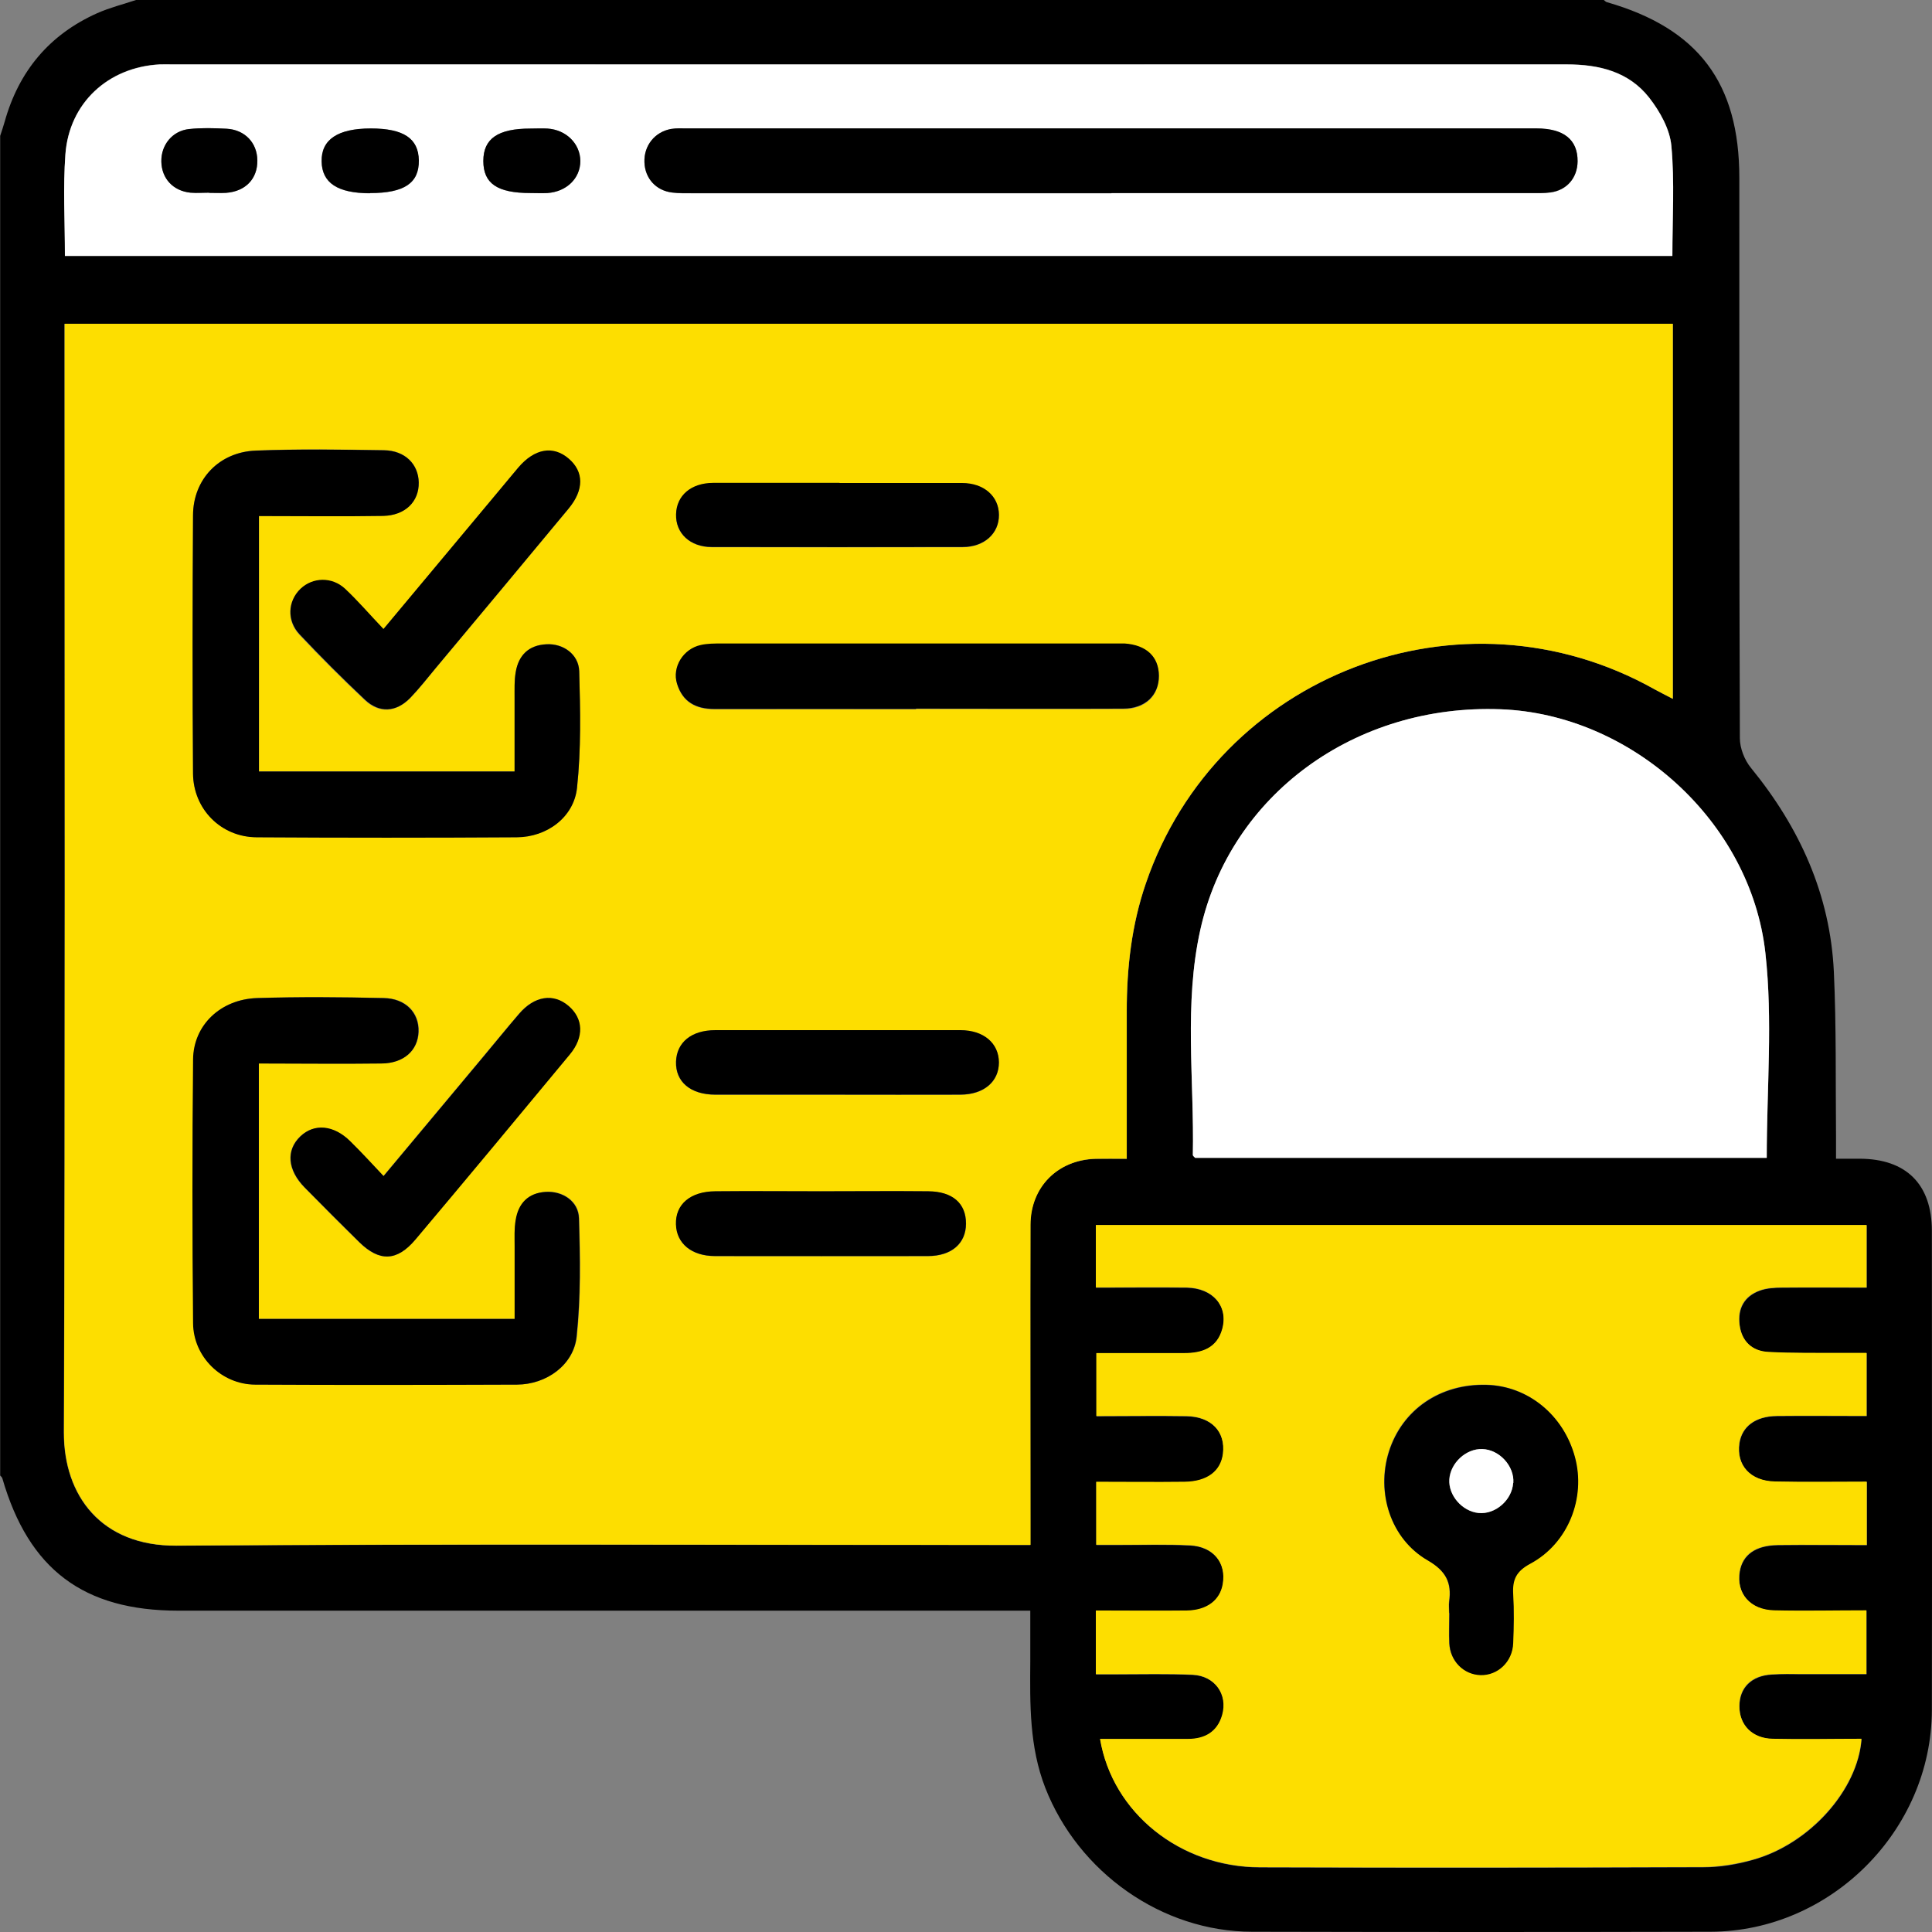 <svg width="44" height="44" viewBox="0 0 44 44" fill="none" xmlns="http://www.w3.org/2000/svg">
<rect x="0" y="0" width="44" height="44" fill="#808080" stroke="none"/>
<path d="M0.004 33.599C0.004 23.431 0.004 13.263 0.004 3.094C0.038 2.988 0.076 2.883 0.106 2.773C0.427 1.623 1.123 0.787 2.217 0.299C2.5 0.174 2.803 0.098 3.098 0C14.242 0 25.382 0 36.526 0C36.548 0.015 36.567 0.042 36.594 0.049C38.678 0.647 39.612 1.888 39.612 4.051C39.612 8.303 39.609 12.559 39.624 16.811C39.624 17.038 39.73 17.31 39.877 17.488C40.986 18.846 41.682 20.374 41.765 22.133C41.822 23.378 41.803 24.622 41.814 25.871C41.814 26.033 41.814 26.2 41.814 26.389C42.045 26.389 42.2 26.389 42.355 26.389C43.418 26.393 43.997 26.975 43.997 28.035C43.997 31.674 44.004 35.309 43.997 38.948C43.989 41.687 41.693 43.987 38.958 43.994C35.478 44.002 31.998 44.002 28.518 43.994C26.46 43.994 24.557 42.64 23.805 40.715C23.441 39.776 23.457 38.812 23.464 37.84C23.464 37.458 23.464 37.079 23.464 36.682H22.84C16.58 36.682 10.323 36.682 4.063 36.682C1.903 36.682 0.654 35.744 0.053 33.667C0.045 33.641 0.019 33.622 0 33.599H0.004ZM25.662 26.389C25.662 25.232 25.662 24.131 25.662 23.034C25.662 22.043 25.772 21.067 26.097 20.121C27.727 15.351 33.288 13.229 37.687 15.703C37.816 15.774 37.948 15.839 38.099 15.918V7.377H1.468C1.468 7.581 1.468 7.755 1.468 7.925C1.468 16.157 1.483 24.392 1.453 32.623C1.449 34.068 2.307 35.214 4.013 35.203C10.312 35.161 16.614 35.188 22.912 35.188C23.078 35.188 23.248 35.188 23.464 35.188C23.464 34.991 23.464 34.836 23.464 34.685C23.464 32.423 23.464 30.16 23.464 27.898C23.464 27.036 24.084 26.416 24.951 26.393C25.163 26.389 25.378 26.393 25.658 26.393L25.662 26.389ZM42.514 33.75C41.795 33.75 41.11 33.762 40.426 33.747C39.862 33.731 39.544 33.372 39.616 32.873C39.673 32.491 39.979 32.256 40.467 32.252C41.148 32.245 41.829 32.252 42.514 32.252V30.819C42.309 30.819 42.128 30.819 41.946 30.819C41.387 30.815 40.831 30.826 40.275 30.796C39.907 30.773 39.665 30.554 39.62 30.176C39.575 29.805 39.726 29.525 40.078 29.396C40.233 29.34 40.411 29.328 40.581 29.328C41.22 29.321 41.859 29.328 42.514 29.328V27.906H24.962V29.328C25.666 29.328 26.35 29.321 27.031 29.328C27.625 29.34 27.981 29.752 27.841 30.27C27.723 30.701 27.379 30.823 26.978 30.823C26.312 30.823 25.643 30.823 24.973 30.823V32.256C25.681 32.256 26.354 32.245 27.024 32.256C27.595 32.267 27.916 32.612 27.856 33.111C27.807 33.512 27.497 33.75 26.982 33.754C26.312 33.762 25.647 33.754 24.97 33.754V35.188C25.174 35.188 25.344 35.188 25.514 35.188C26.044 35.188 26.573 35.173 27.103 35.199C27.636 35.226 27.935 35.596 27.852 36.081C27.788 36.448 27.489 36.678 27.035 36.686C26.35 36.694 25.669 36.686 24.962 36.686V38.135C25.14 38.135 25.295 38.135 25.446 38.135C26.017 38.135 26.592 38.12 27.164 38.146C27.671 38.169 27.977 38.596 27.837 39.069C27.727 39.451 27.44 39.61 27.058 39.61C26.392 39.61 25.73 39.61 25.057 39.61C25.34 41.293 26.88 42.527 28.696 42.53C32.058 42.542 35.425 42.538 38.792 42.527C39.174 42.527 39.563 42.462 39.93 42.356C41.216 41.997 42.313 40.768 42.397 39.606C41.723 39.606 41.05 39.618 40.38 39.606C39.907 39.599 39.612 39.292 39.616 38.861C39.616 38.437 39.892 38.165 40.354 38.139C40.581 38.123 40.812 38.131 41.042 38.131C41.538 38.131 42.03 38.131 42.51 38.131V36.682C41.791 36.682 41.103 36.694 40.414 36.682C39.862 36.671 39.541 36.292 39.624 35.793C39.688 35.415 39.979 35.199 40.49 35.192C41.16 35.184 41.829 35.192 42.518 35.192V33.758L42.514 33.75ZM1.479 5.826H38.088C38.088 4.971 38.141 4.138 38.065 3.321C38.031 2.939 37.804 2.534 37.559 2.221C37.093 1.627 36.416 1.464 35.678 1.464C25.098 1.468 14.518 1.464 3.938 1.464C3.839 1.464 3.737 1.464 3.639 1.464C2.463 1.524 1.574 2.342 1.49 3.514C1.437 4.267 1.479 5.027 1.479 5.822V5.826ZM40.237 26.374C40.237 24.785 40.377 23.227 40.206 21.702C39.87 18.691 37.139 16.266 34.177 16.153C30.867 16.028 28.026 18.093 27.338 21.172C26.959 22.867 27.201 24.592 27.167 26.306C27.167 26.325 27.201 26.347 27.22 26.37H40.237V26.374Z" fill="black"/>
<path d="M25.663 26.389C25.384 26.389 25.168 26.385 24.956 26.389C24.094 26.412 23.473 27.028 23.47 27.894C23.462 30.157 23.47 32.419 23.47 34.681C23.47 34.836 23.47 34.987 23.47 35.184C23.254 35.184 23.084 35.184 22.917 35.184C16.619 35.184 10.317 35.157 4.019 35.199C2.313 35.21 1.454 34.064 1.458 32.619C1.488 24.388 1.473 16.152 1.473 7.921C1.473 7.751 1.473 7.581 1.473 7.373H38.097V15.914C37.946 15.835 37.814 15.77 37.685 15.699C33.286 13.228 27.725 15.351 26.095 20.117C25.77 21.063 25.66 22.035 25.66 23.03C25.66 24.131 25.66 25.231 25.66 26.385L25.663 26.389ZM5.899 11.749C6.871 11.749 7.802 11.761 8.728 11.745C9.231 11.738 9.545 11.42 9.538 10.985C9.53 10.569 9.228 10.259 8.747 10.251C7.775 10.236 6.799 10.221 5.827 10.259C4.991 10.293 4.401 10.913 4.397 11.73C4.386 13.69 4.386 15.653 4.397 17.613C4.401 18.426 5.036 19.061 5.846 19.065C7.821 19.077 9.795 19.077 11.77 19.065C12.454 19.065 13.071 18.611 13.143 17.938C13.234 17.06 13.215 16.171 13.192 15.286C13.181 14.893 12.821 14.647 12.443 14.67C12.046 14.692 11.811 14.919 11.747 15.301C11.713 15.498 11.724 15.699 11.72 15.899C11.72 16.451 11.72 17.004 11.72 17.567H5.899V11.745V11.749ZM5.895 24.218C6.864 24.218 7.775 24.225 8.691 24.218C9.201 24.214 9.523 23.922 9.538 23.495C9.553 23.06 9.247 22.735 8.74 22.727C7.783 22.708 6.822 22.701 5.865 22.727C5.033 22.754 4.412 23.34 4.405 24.123C4.382 26.128 4.386 28.129 4.405 30.134C4.412 30.902 5.055 31.526 5.816 31.53C7.805 31.541 9.795 31.541 11.785 31.53C12.447 31.53 13.067 31.087 13.139 30.436C13.234 29.547 13.218 28.64 13.192 27.743C13.181 27.354 12.818 27.115 12.435 27.142C12.034 27.168 11.811 27.403 11.751 27.785C11.72 27.981 11.728 28.186 11.728 28.382C11.728 28.935 11.728 29.483 11.728 30.035H5.895V24.214V24.218ZM20.863 16.149C22.437 16.149 24.011 16.152 25.584 16.149C26.087 16.149 26.397 15.842 26.394 15.4C26.394 14.965 26.11 14.7 25.614 14.666C25.527 14.658 25.444 14.666 25.357 14.666C22.38 14.666 19.407 14.666 16.43 14.666C16.275 14.666 16.112 14.666 15.961 14.7C15.56 14.787 15.303 15.199 15.42 15.581C15.545 15.994 15.851 16.156 16.271 16.156C17.803 16.152 19.331 16.156 20.863 16.156V16.149ZM8.736 26.79C8.464 26.502 8.225 26.241 7.972 25.992C7.597 25.621 7.147 25.583 6.833 25.882C6.504 26.2 6.542 26.65 6.935 27.047C7.348 27.467 7.76 27.883 8.18 28.292C8.638 28.742 9.039 28.73 9.455 28.231C10.635 26.831 11.804 25.42 12.973 24.013C13.302 23.616 13.279 23.196 12.942 22.909C12.598 22.614 12.167 22.682 11.819 23.086C11.539 23.412 11.27 23.745 10.994 24.074C10.253 24.963 9.511 25.848 8.728 26.786L8.736 26.79ZM8.728 14.337C8.407 13.996 8.146 13.69 7.851 13.418C7.552 13.138 7.117 13.153 6.841 13.418C6.55 13.694 6.523 14.14 6.818 14.458C7.299 14.969 7.794 15.464 8.305 15.944C8.634 16.255 9.016 16.228 9.334 15.907C9.545 15.695 9.727 15.453 9.92 15.222C10.93 14.015 11.936 12.805 12.942 11.594C13.298 11.167 13.294 10.754 12.946 10.456C12.591 10.149 12.167 10.221 11.796 10.66C11.656 10.822 11.52 10.989 11.384 11.155C10.514 12.196 9.644 13.24 8.721 14.344L8.728 14.337ZM19.04 24.933C19.986 24.933 20.928 24.933 21.873 24.933C22.407 24.933 22.751 24.637 22.747 24.199C22.747 23.76 22.399 23.465 21.869 23.465C20.008 23.465 18.147 23.465 16.286 23.465C15.745 23.465 15.409 23.741 15.393 24.18C15.378 24.634 15.719 24.929 16.286 24.933C17.202 24.936 18.117 24.933 19.032 24.933H19.04ZM19.119 11.004C18.159 11.004 17.202 11.004 16.241 11.004C15.734 11.004 15.405 11.292 15.397 11.719C15.386 12.15 15.715 12.46 16.211 12.464C18.113 12.468 20.016 12.468 21.922 12.464C22.418 12.464 22.755 12.15 22.751 11.73C22.747 11.307 22.41 11.008 21.911 11.008C20.981 11.004 20.05 11.008 19.119 11.008V11.004ZM18.696 27.134C17.894 27.134 17.092 27.13 16.294 27.134C15.723 27.138 15.386 27.433 15.397 27.887C15.412 28.326 15.753 28.609 16.286 28.609C17.901 28.609 19.52 28.609 21.136 28.609C21.673 28.609 21.998 28.322 22.002 27.872C22.002 27.414 21.699 27.142 21.143 27.134C20.326 27.127 19.513 27.134 18.696 27.134Z" fill="#FDDE00"/>
<path d="M42.513 33.75V35.184C41.82 35.184 41.151 35.176 40.485 35.184C39.978 35.191 39.683 35.403 39.619 35.785C39.536 36.285 39.857 36.663 40.409 36.674C41.094 36.69 41.782 36.674 42.505 36.674V38.123C42.025 38.123 41.529 38.123 41.037 38.123C40.807 38.123 40.58 38.116 40.349 38.131C39.884 38.157 39.611 38.43 39.611 38.853C39.611 39.285 39.906 39.591 40.375 39.599C41.049 39.614 41.718 39.599 42.392 39.599C42.308 40.76 41.211 41.986 39.925 42.349C39.558 42.451 39.165 42.515 38.787 42.519C35.424 42.53 32.057 42.534 28.691 42.523C26.875 42.515 25.335 41.286 25.052 39.602C25.725 39.602 26.391 39.602 27.053 39.602C27.439 39.602 27.722 39.44 27.832 39.061C27.968 38.589 27.665 38.161 27.159 38.138C26.587 38.112 26.012 38.127 25.441 38.127C25.286 38.127 25.135 38.127 24.957 38.127V36.678C25.661 36.678 26.345 36.686 27.03 36.678C27.488 36.671 27.787 36.44 27.847 36.073C27.93 35.589 27.631 35.218 27.098 35.191C26.569 35.165 26.039 35.184 25.509 35.18C25.339 35.18 25.169 35.18 24.965 35.18V33.746C25.642 33.746 26.311 33.754 26.977 33.746C27.491 33.739 27.802 33.504 27.851 33.103C27.911 32.604 27.59 32.26 27.019 32.248C26.345 32.237 25.676 32.248 24.968 32.248V30.815C25.638 30.815 26.304 30.815 26.973 30.815C27.378 30.815 27.718 30.698 27.836 30.262C27.976 29.744 27.62 29.328 27.026 29.32C26.341 29.309 25.661 29.32 24.957 29.32V27.898H42.509V29.32C41.854 29.32 41.215 29.317 40.576 29.32C40.406 29.32 40.228 29.332 40.073 29.389C39.717 29.517 39.566 29.797 39.615 30.168C39.664 30.55 39.906 30.769 40.269 30.788C40.825 30.819 41.385 30.807 41.941 30.811C42.123 30.811 42.304 30.811 42.509 30.811V32.245C41.824 32.245 41.143 32.237 40.462 32.245C39.974 32.252 39.668 32.487 39.611 32.865C39.539 33.364 39.857 33.727 40.421 33.739C41.105 33.754 41.79 33.743 42.509 33.743L42.513 33.75ZM33.003 36.735C33.003 36.962 32.992 37.193 33.003 37.42C33.022 37.824 33.332 38.131 33.71 38.142C34.104 38.153 34.44 37.84 34.455 37.416C34.471 37.045 34.478 36.671 34.455 36.3C34.437 35.967 34.523 35.778 34.849 35.604C35.711 35.139 36.112 34.11 35.863 33.179C35.605 32.226 34.796 31.56 33.854 31.534C32.795 31.503 31.929 32.097 31.626 33.058C31.335 33.992 31.664 35.04 32.507 35.528C32.923 35.77 33.06 36.035 32.999 36.47C32.988 36.553 32.999 36.64 32.999 36.727L33.003 36.735Z" fill="#FDDE00"/>
<path d="M1.478 5.826C1.478 5.031 1.433 4.271 1.489 3.518C1.576 2.346 2.462 1.532 3.638 1.468C3.736 1.464 3.839 1.468 3.937 1.468C14.517 1.468 25.097 1.468 35.678 1.468C36.415 1.468 37.092 1.631 37.558 2.225C37.803 2.539 38.03 2.943 38.064 3.325C38.14 4.146 38.087 4.975 38.087 5.83H1.478V5.826ZM25.313 4.4C28.49 4.4 31.668 4.4 34.842 4.4C35.001 4.4 35.159 4.403 35.314 4.385C35.685 4.335 35.923 4.052 35.927 3.677C35.931 3.185 35.613 2.928 34.993 2.928C28.54 2.928 22.086 2.928 15.633 2.928C15.52 2.928 15.402 2.921 15.289 2.94C14.911 3 14.661 3.318 14.676 3.7C14.691 4.067 14.941 4.343 15.312 4.388C15.467 4.407 15.625 4.403 15.784 4.403C18.962 4.403 22.139 4.403 25.313 4.403V4.4ZM12.081 4.396C12.21 4.396 12.338 4.403 12.467 4.396C12.902 4.369 13.216 4.059 13.216 3.666C13.216 3.276 12.894 2.958 12.467 2.928C12.338 2.921 12.21 2.928 12.081 2.928C11.34 2.928 11.007 3.159 11.007 3.666C11.007 4.18 11.328 4.4 12.081 4.396ZM8.427 4.4C9.206 4.4 9.547 4.169 9.535 3.654C9.528 3.155 9.187 2.928 8.442 2.928C7.689 2.928 7.311 3.182 7.322 3.681C7.334 4.169 7.689 4.403 8.423 4.403L8.427 4.4ZM4.762 4.388C4.762 4.388 4.762 4.388 4.762 4.392C4.89 4.392 5.019 4.4 5.147 4.392C5.594 4.358 5.87 4.067 5.862 3.651C5.855 3.253 5.579 2.958 5.162 2.932C4.879 2.917 4.588 2.909 4.308 2.94C3.926 2.977 3.668 3.303 3.676 3.681C3.683 4.067 3.941 4.351 4.338 4.388C4.478 4.403 4.622 4.388 4.765 4.388H4.762Z" fill="white"/>
<path d="M40.236 26.37H27.219C27.2 26.348 27.166 26.325 27.166 26.306C27.2 24.592 26.958 22.867 27.337 21.173C28.021 18.093 30.866 16.028 34.176 16.153C37.138 16.262 39.869 18.691 40.205 21.702C40.376 23.227 40.236 24.785 40.236 26.374V26.37Z" fill="white"/>
<path d="M5.897 11.75V17.571H11.719C11.719 17.008 11.719 16.456 11.719 15.903C11.719 15.703 11.711 15.498 11.745 15.306C11.81 14.92 12.044 14.693 12.441 14.674C12.82 14.651 13.179 14.897 13.191 15.29C13.217 16.176 13.236 17.064 13.141 17.942C13.069 18.616 12.453 19.066 11.768 19.069C9.794 19.081 7.819 19.081 5.845 19.069C5.035 19.066 4.403 18.43 4.396 17.617C4.381 15.657 4.384 13.694 4.396 11.735C4.399 10.917 4.99 10.293 5.826 10.263C6.798 10.225 7.77 10.24 8.746 10.255C9.226 10.263 9.529 10.573 9.536 10.989C9.544 11.424 9.23 11.738 8.727 11.75C7.8 11.765 6.87 11.753 5.897 11.753V11.75Z" fill="black"/>
<path d="M5.895 24.218V30.039H11.72C11.72 29.487 11.72 28.939 11.72 28.386C11.72 28.186 11.709 27.982 11.743 27.788C11.803 27.407 12.027 27.168 12.428 27.145C12.81 27.123 13.173 27.357 13.184 27.747C13.211 28.643 13.226 29.551 13.131 30.44C13.063 31.091 12.439 31.53 11.777 31.534C9.787 31.541 7.798 31.545 5.808 31.534C5.048 31.53 4.405 30.906 4.397 30.138C4.378 28.133 4.378 26.132 4.397 24.127C4.405 23.344 5.025 22.757 5.857 22.731C6.814 22.701 7.775 22.708 8.732 22.731C9.235 22.738 9.545 23.064 9.53 23.499C9.515 23.926 9.193 24.218 8.683 24.221C7.767 24.233 6.852 24.221 5.887 24.221L5.895 24.218Z" fill="black"/>
<path d="M20.862 16.145C19.33 16.145 17.802 16.145 16.27 16.145C15.85 16.145 15.548 15.987 15.419 15.57C15.302 15.192 15.559 14.776 15.96 14.689C16.111 14.655 16.274 14.655 16.429 14.655C19.406 14.655 22.379 14.655 25.356 14.655C25.443 14.655 25.526 14.655 25.613 14.655C26.109 14.689 26.389 14.954 26.393 15.389C26.393 15.832 26.086 16.134 25.583 16.138C24.01 16.145 22.436 16.138 20.862 16.138V16.145Z" fill="black"/>
<path d="M8.735 26.786C9.518 25.848 10.259 24.963 11.001 24.074C11.277 23.745 11.545 23.412 11.825 23.087C12.173 22.682 12.604 22.614 12.949 22.909C13.285 23.196 13.308 23.616 12.979 24.013C11.81 25.424 10.641 26.831 9.461 28.231C9.041 28.727 8.644 28.738 8.186 28.292C7.766 27.879 7.354 27.463 6.942 27.047C6.548 26.646 6.511 26.196 6.84 25.882C7.154 25.579 7.6 25.617 7.978 25.992C8.232 26.241 8.47 26.502 8.742 26.79L8.735 26.786Z" fill="black"/>
<path d="M8.727 14.333C9.65 13.225 10.52 12.185 11.39 11.144C11.527 10.978 11.663 10.815 11.803 10.649C12.173 10.214 12.597 10.138 12.953 10.445C13.301 10.743 13.304 11.156 12.949 11.583C11.943 12.794 10.936 14.004 9.926 15.211C9.734 15.442 9.548 15.68 9.34 15.896C9.022 16.221 8.64 16.244 8.311 15.934C7.801 15.453 7.305 14.957 6.825 14.447C6.526 14.133 6.556 13.683 6.847 13.406C7.123 13.146 7.558 13.13 7.857 13.406C8.149 13.679 8.41 13.985 8.735 14.326L8.727 14.333Z" fill="black"/>
<path d="M19.036 24.929C18.12 24.929 17.205 24.929 16.29 24.929C15.722 24.929 15.382 24.634 15.397 24.176C15.412 23.737 15.749 23.461 16.29 23.461C18.151 23.461 20.012 23.461 21.873 23.461C22.402 23.461 22.747 23.756 22.75 24.195C22.75 24.63 22.41 24.925 21.877 24.929C20.931 24.933 19.989 24.929 19.044 24.929H19.036Z" fill="black"/>
<path d="M19.119 11C20.049 11 20.98 11 21.911 11C22.406 11 22.747 11.299 22.75 11.723C22.754 12.147 22.418 12.457 21.922 12.457C20.019 12.46 18.116 12.46 16.21 12.457C15.714 12.457 15.385 12.143 15.397 11.711C15.408 11.284 15.737 11 16.24 10.997C17.197 10.997 18.158 10.997 19.119 10.997V11Z" fill="black"/>
<path d="M18.693 27.13C19.51 27.13 20.323 27.122 21.14 27.13C21.696 27.134 22.002 27.406 21.999 27.868C21.999 28.318 21.669 28.605 21.132 28.605C19.517 28.609 17.898 28.605 16.283 28.605C15.75 28.605 15.405 28.318 15.394 27.883C15.379 27.429 15.719 27.134 16.291 27.13C17.093 27.122 17.894 27.13 18.693 27.13Z" fill="black"/>
<path d="M33.005 36.735C33.005 36.648 32.994 36.561 33.005 36.477C33.066 36.046 32.934 35.778 32.514 35.536C31.67 35.048 31.341 33.996 31.632 33.065C31.935 32.105 32.801 31.511 33.86 31.541C34.802 31.567 35.612 32.229 35.869 33.186C36.119 34.113 35.718 35.146 34.855 35.611C34.53 35.785 34.443 35.974 34.462 36.307C34.484 36.678 34.477 37.053 34.462 37.423C34.447 37.847 34.11 38.161 33.717 38.15C33.334 38.138 33.028 37.832 33.009 37.427C32.998 37.2 33.009 36.969 33.009 36.742L33.005 36.735ZM34.462 33.773C34.488 33.391 34.144 33.016 33.754 33.001C33.388 32.99 33.032 33.315 33.005 33.69C32.983 34.053 33.297 34.42 33.671 34.458C34.053 34.495 34.435 34.166 34.458 33.773H34.462Z" fill="black"/>
<path d="M25.314 4.399C22.137 4.399 18.959 4.399 15.786 4.399C15.627 4.399 15.468 4.403 15.313 4.384C14.942 4.343 14.689 4.063 14.677 3.696C14.662 3.314 14.916 3 15.29 2.935C15.404 2.917 15.517 2.924 15.634 2.924C22.088 2.924 28.541 2.924 34.994 2.924C35.615 2.924 35.932 3.181 35.929 3.673C35.925 4.048 35.687 4.328 35.316 4.38C35.161 4.403 35.002 4.396 34.843 4.396C31.666 4.396 28.488 4.396 25.314 4.396V4.399Z" fill="black"/>
<path d="M12.082 4.396C11.326 4.396 11.008 4.18 11.008 3.666C11.008 3.155 11.341 2.928 12.082 2.928C12.211 2.928 12.339 2.92 12.468 2.928C12.895 2.954 13.213 3.272 13.217 3.666C13.217 4.059 12.907 4.365 12.468 4.396C12.339 4.403 12.211 4.396 12.082 4.396Z" fill="black"/>
<path d="M8.427 4.4C7.69 4.4 7.334 4.165 7.326 3.677C7.315 3.178 7.693 2.925 8.446 2.925C9.191 2.925 9.532 3.152 9.539 3.651C9.547 4.169 9.206 4.396 8.431 4.396L8.427 4.4Z" fill="black"/>
<path d="M4.763 4.388C4.62 4.388 4.476 4.399 4.336 4.388C3.943 4.346 3.682 4.067 3.674 3.681C3.666 3.302 3.924 2.981 4.306 2.939C4.589 2.909 4.877 2.917 5.161 2.932C5.577 2.954 5.857 3.253 5.86 3.65C5.868 4.07 5.592 4.362 5.145 4.392C5.017 4.399 4.888 4.392 4.76 4.392C4.76 4.392 4.76 4.392 4.76 4.388H4.763Z" fill="black"/>
<path d="M34.462 33.773C34.435 34.166 34.053 34.495 33.675 34.457C33.301 34.42 32.983 34.056 33.009 33.69C33.036 33.315 33.388 32.99 33.758 33.001C34.148 33.012 34.492 33.387 34.466 33.773H34.462Z" fill="white"/>
</svg>
